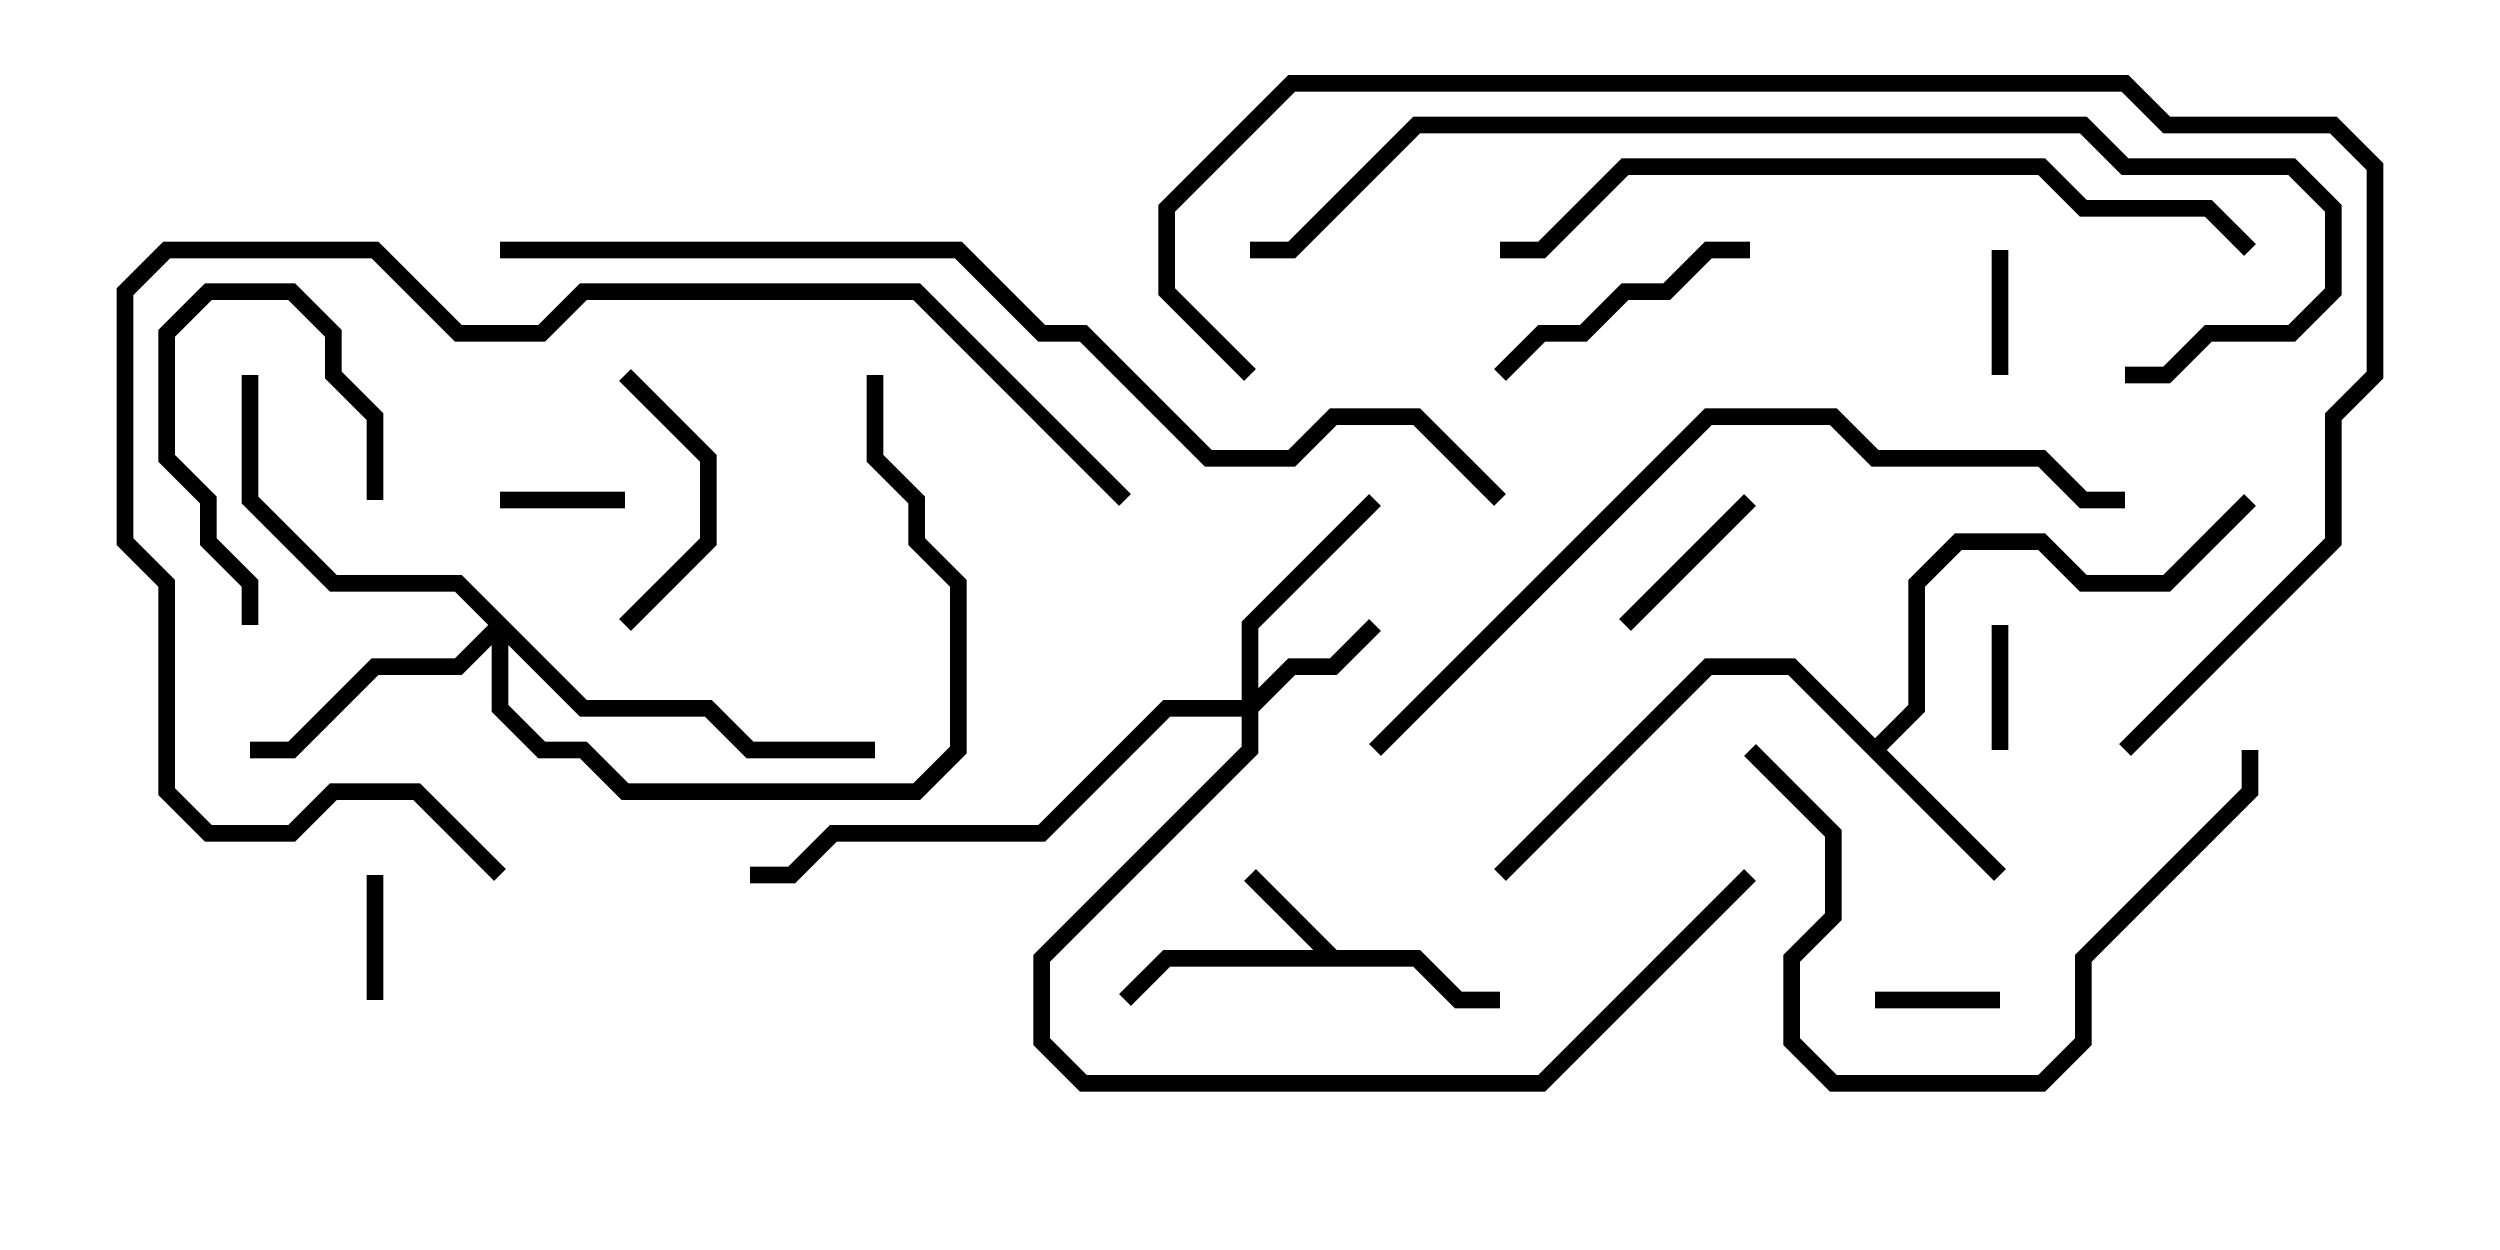 <svg version="1.1" width="30" height="15" xmlns="http://www.w3.org/2000/svg"><path d="M16.041,11.4L17.041,11.4L17.541,11.9L18,11.9L18,12.1L17.459,12.1L16.959,11.6L14.041,11.6L13.571,12.071L13.429,11.929L13.959,11.4L15.759,11.4L14.929,10.571L15.071,10.429z" stroke="none"/><path d="M22.5,8.859L22.9,8.459L22.9,6.959L23.459,6.4L24.541,6.4L25.041,6.9L25.959,6.9L26.929,5.929L27.071,6.071L26.041,7.1L24.959,7.1L24.459,6.6L23.541,6.6L23.1,7.041L23.1,8.541L22.641,9L24.071,10.429L23.929,10.571L21.459,8.1L20.541,8.1L18.071,10.571L17.929,10.429L20.459,7.9L21.541,7.9z" stroke="none"/><path d="M14.9,8.4L14.9,7.459L16.429,5.929L16.571,6.071L15.1,7.541L15.1,8.259L15.459,7.9L15.959,7.9L16.429,7.429L16.571,7.571L16.041,8.1L15.541,8.1L15.1,8.541L15.1,9.041L12.6,11.541L12.6,12.459L13.041,12.9L18.459,12.9L20.929,10.429L21.071,10.571L18.541,13.1L12.959,13.1L12.4,12.541L12.4,11.459L14.9,8.959L14.9,8.6L14.041,8.6L12.541,10.1L10.041,10.1L9.541,10.6L9,10.6L9,10.4L9.459,10.4L9.959,9.9L12.459,9.9L13.959,8.4z" stroke="none"/><path d="M7.041,8.4L8.541,8.4L9.041,8.9L10.5,8.9L10.5,9.1L8.959,9.1L8.459,8.6L6.959,8.6L6.1,7.741L6.1,8.459L6.541,8.9L7.041,8.9L7.541,9.4L10.959,9.4L11.4,8.959L11.4,7.041L10.9,6.541L10.9,6.041L10.4,5.541L10.4,4.5L10.6,4.5L10.6,5.459L11.1,5.959L11.1,6.459L11.6,6.959L11.6,9.041L11.041,9.6L7.459,9.6L6.959,9.1L6.459,9.1L5.9,8.541L5.9,7.741L5.541,8.1L4.541,8.1L3.541,9.1L3,9.1L3,8.9L3.459,8.9L4.459,7.9L5.459,7.9L5.859,7.5L5.459,7.1L3.959,7.1L2.9,6.041L2.9,4.5L3.1,4.5L3.1,5.959L4.041,6.9L5.541,6.9z" stroke="none"/><path d="M24.1,4.5L23.9,4.5L23.9,3L24.1,3z" stroke="none"/><path d="M22.5,12.1L22.5,11.9L24,11.9L24,12.1z" stroke="none"/><path d="M23.9,7.5L24.1,7.5L24.1,9L23.9,9z" stroke="none"/><path d="M4.4,10.5L4.6,10.5L4.6,12L4.4,12z" stroke="none"/><path d="M7.5,5.9L7.5,6.1L6,6.1L6,5.9z" stroke="none"/><path d="M20.929,5.929L21.071,6.071L19.571,7.571L19.429,7.429z" stroke="none"/><path d="M4.6,6L4.4,6L4.4,5.041L3.9,4.541L3.9,4.041L3.459,3.6L2.541,3.6L2.1,4.041L2.1,5.459L2.6,5.959L2.6,6.459L3.1,6.959L3.1,7.5L2.9,7.5L2.9,7.041L2.4,6.541L2.4,6.041L1.9,5.541L1.9,3.959L2.459,3.4L3.541,3.4L4.1,3.959L4.1,4.459L4.6,4.959z" stroke="none"/><path d="M7.429,4.571L7.571,4.429L8.6,5.459L8.6,6.541L7.571,7.571L7.429,7.429L8.4,6.459L8.4,5.541z" stroke="none"/><path d="M18.071,4.571L17.929,4.429L18.459,3.9L18.959,3.9L19.459,3.4L19.959,3.4L20.459,2.9L21,2.9L21,3.1L20.541,3.1L20.041,3.6L19.541,3.6L19.041,4.1L18.541,4.1z" stroke="none"/><path d="M26.9,9L27.1,9L27.1,9.541L25.1,11.541L25.1,12.541L24.541,13.1L21.959,13.1L21.4,12.541L21.4,11.459L21.9,10.959L21.9,10.041L20.929,9.071L21.071,8.929L22.1,9.959L22.1,11.041L21.6,11.541L21.6,12.459L22.041,12.9L24.459,12.9L24.9,12.459L24.9,11.459L26.9,9.459z" stroke="none"/><path d="M6.071,10.429L5.929,10.571L4.959,9.6L4.041,9.6L3.541,10.1L2.459,10.1L1.9,9.541L1.9,7.041L1.4,6.541L1.4,3.459L1.959,2.9L4.541,2.9L5.541,3.9L6.459,3.9L6.959,3.4L11.041,3.4L13.571,5.929L13.429,6.071L10.959,3.6L7.041,3.6L6.541,4.1L5.459,4.1L4.459,3.1L2.041,3.1L1.6,3.541L1.6,6.459L2.1,6.959L2.1,9.459L2.541,9.9L3.459,9.9L3.959,9.4L5.041,9.4z" stroke="none"/><path d="M18,3.1L18,2.9L18.459,2.9L19.459,1.9L24.541,1.9L25.041,2.4L26.541,2.4L27.071,2.929L26.929,3.071L26.459,2.6L24.959,2.6L24.459,2.1L19.541,2.1L18.541,3.1z" stroke="none"/><path d="M16.571,9.071L16.429,8.929L20.459,4.9L22.041,4.9L22.541,5.4L24.541,5.4L25.041,5.9L25.5,5.9L25.5,6.1L24.959,6.1L24.459,5.6L22.459,5.6L21.959,5.1L20.541,5.1z" stroke="none"/><path d="M25.5,4.6L25.5,4.4L25.959,4.4L26.459,3.9L27.459,3.9L27.9,3.459L27.9,2.541L27.459,2.1L25.459,2.1L24.959,1.6L17.041,1.6L15.541,3.1L15,3.1L15,2.9L15.459,2.9L16.959,1.4L25.041,1.4L25.541,1.9L27.541,1.9L28.1,2.459L28.1,3.541L27.541,4.1L26.541,4.1L26.041,4.6z" stroke="none"/><path d="M25.571,9.071L25.429,8.929L27.9,6.459L27.9,4.959L28.4,4.459L28.4,2.041L27.959,1.6L25.959,1.6L25.459,1.1L15.541,1.1L14.1,2.541L14.1,3.459L15.071,4.429L14.929,4.571L13.9,3.541L13.9,2.459L15.459,0.9L25.541,0.9L26.041,1.4L28.041,1.4L28.6,1.959L28.6,4.541L28.1,5.041L28.1,6.541z" stroke="none"/><path d="M18.071,5.929L17.929,6.071L16.959,5.1L16.041,5.1L15.541,5.6L14.459,5.6L12.959,4.1L12.459,4.1L11.459,3.1L6,3.1L6,2.9L11.541,2.9L12.541,3.9L13.041,3.9L14.541,5.4L15.459,5.4L15.959,4.9L17.041,4.9z" stroke="none"/></svg>